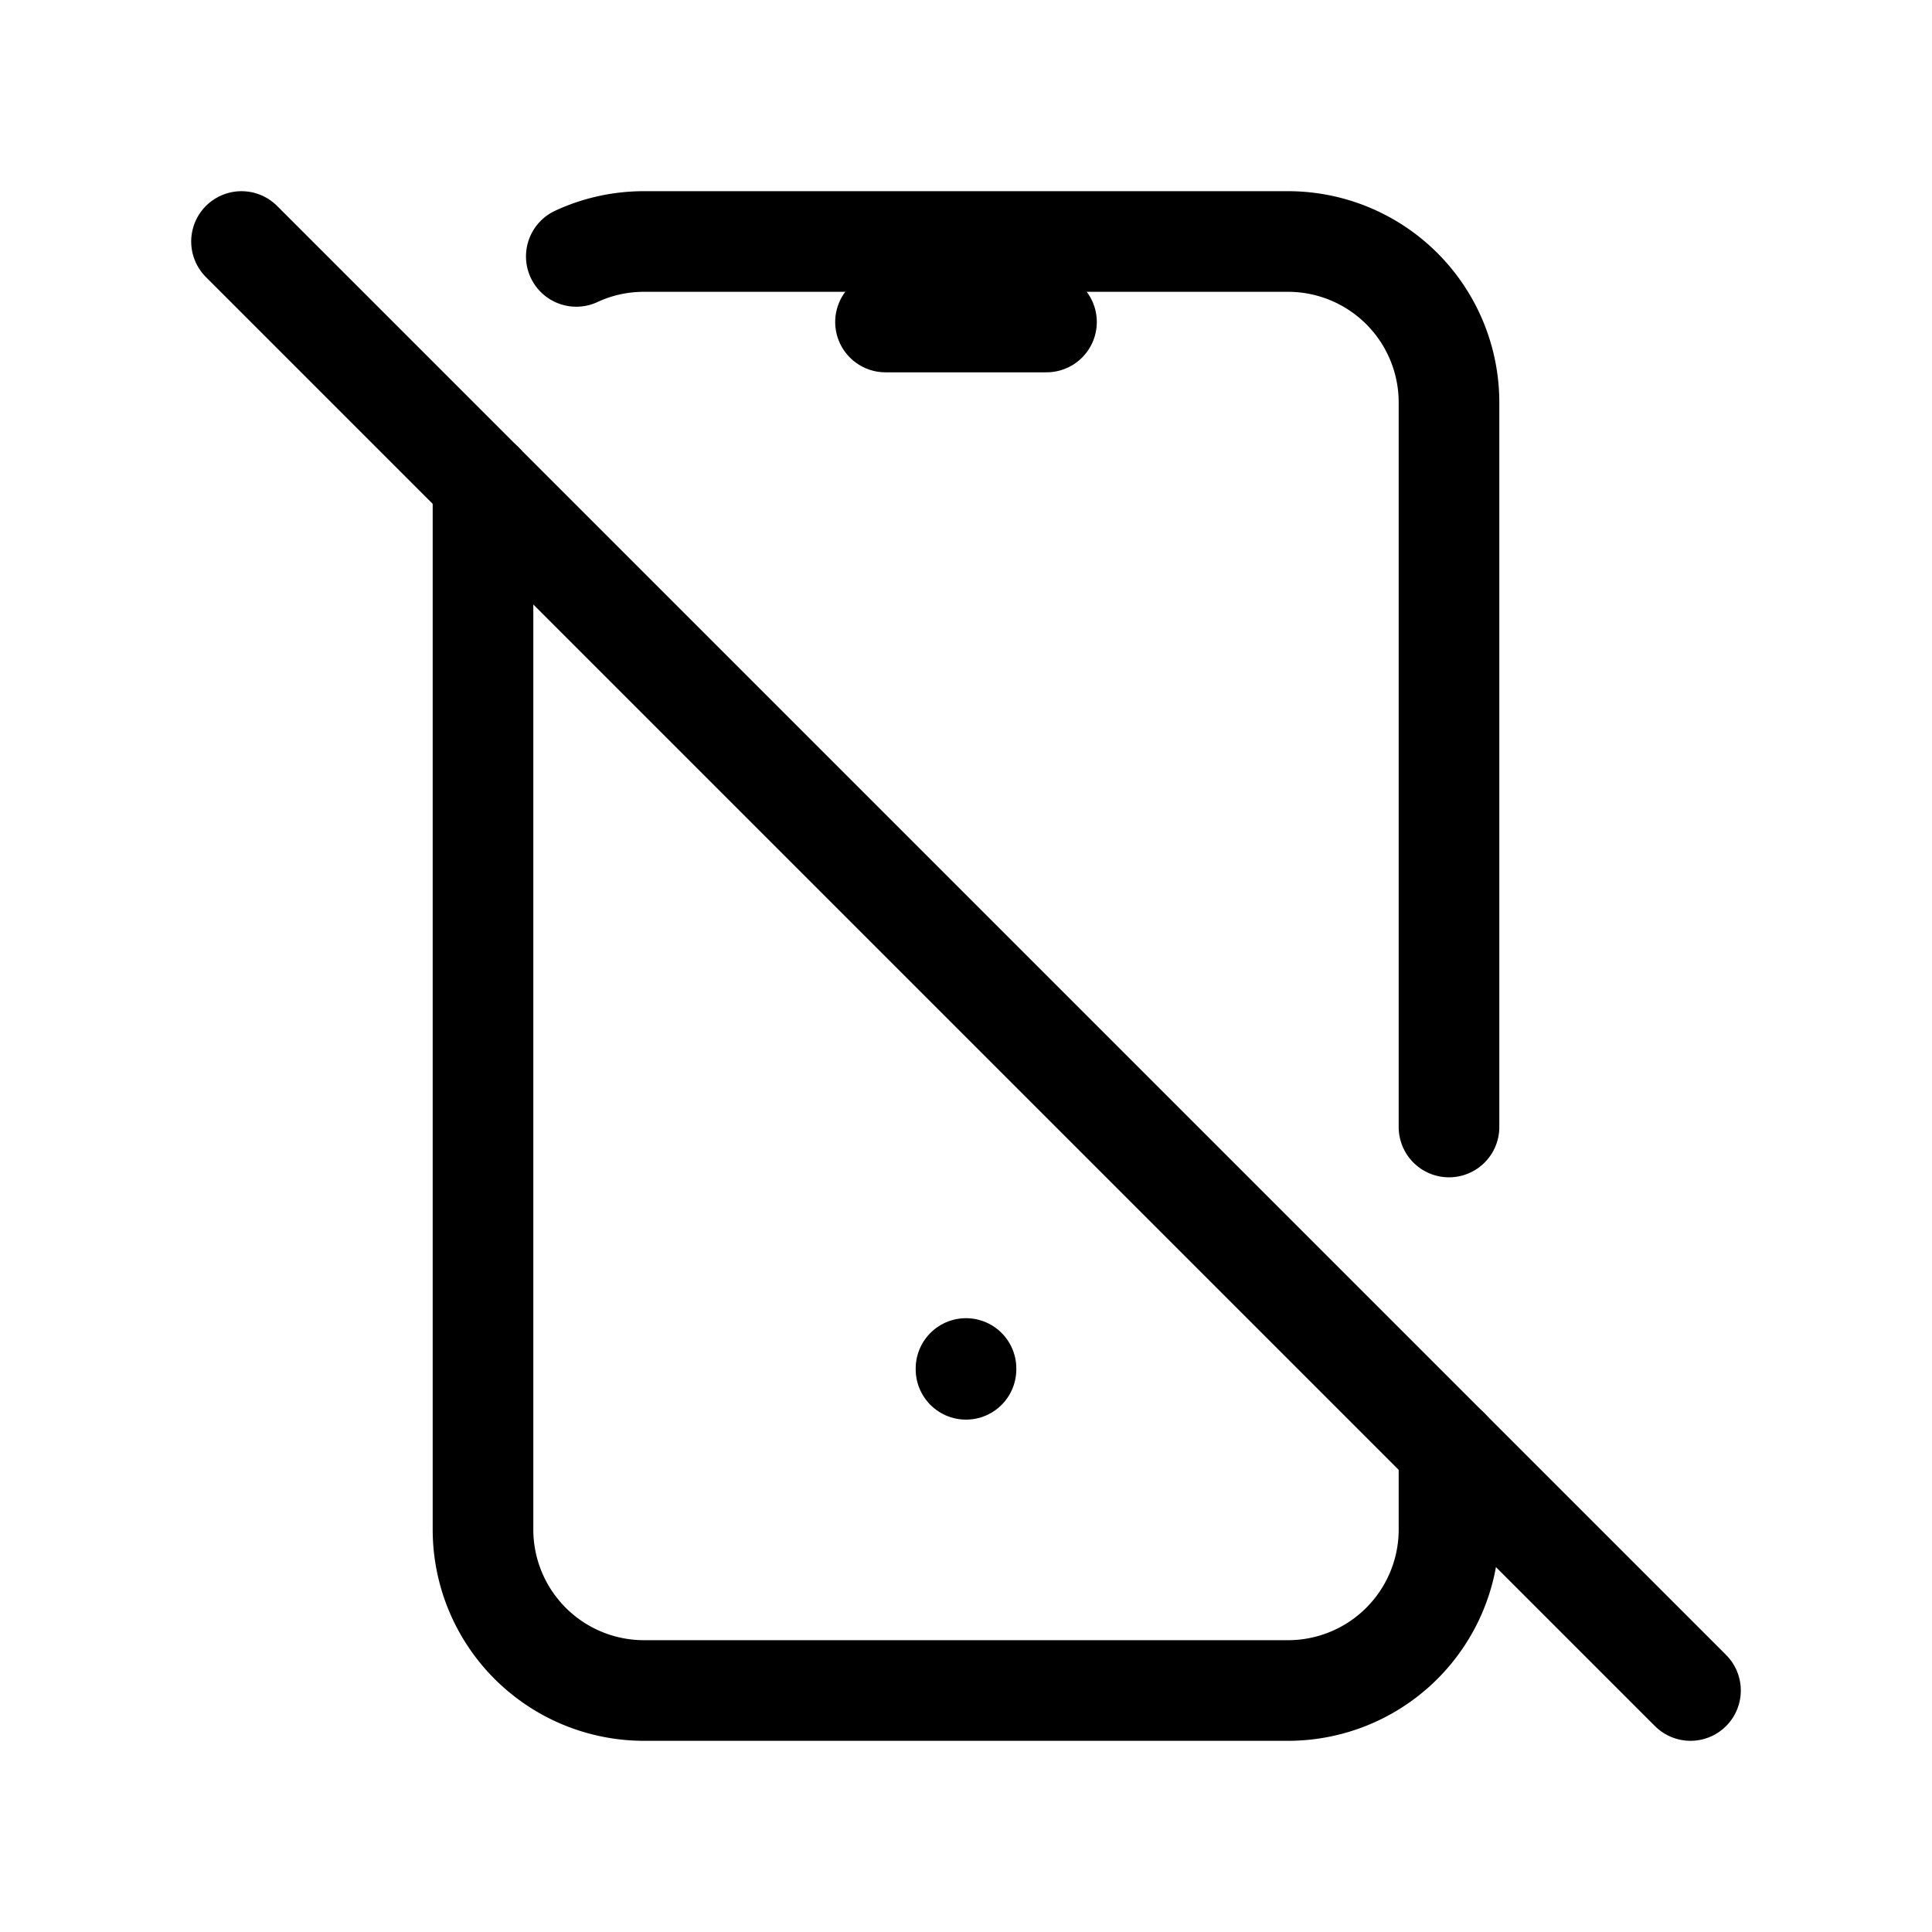 <svg xmlns="http://www.w3.org/2000/svg" class="icon icon-tabler icon-tabler-device-mobile-off" width="24" height="24" viewBox="0 0 24 24" stroke-width="1.25" stroke="currentColor" fill="none" stroke-linecap="round" stroke-linejoin="round"><path stroke="none" d="M0 0h24v24H0z" fill="none"/><path d="M7.159 3.185c.256 -.119 .54 -.185 .841 -.185h8a2 2 0 0 1 2 2v9m0 4v1a2 2 0 0 1 -2 2h-8a2 2 0 0 1 -2 -2v-13" /><path d="M11 4h2" /><path d="M3 3l18 18" /><path d="M12 17v.01" /></svg>